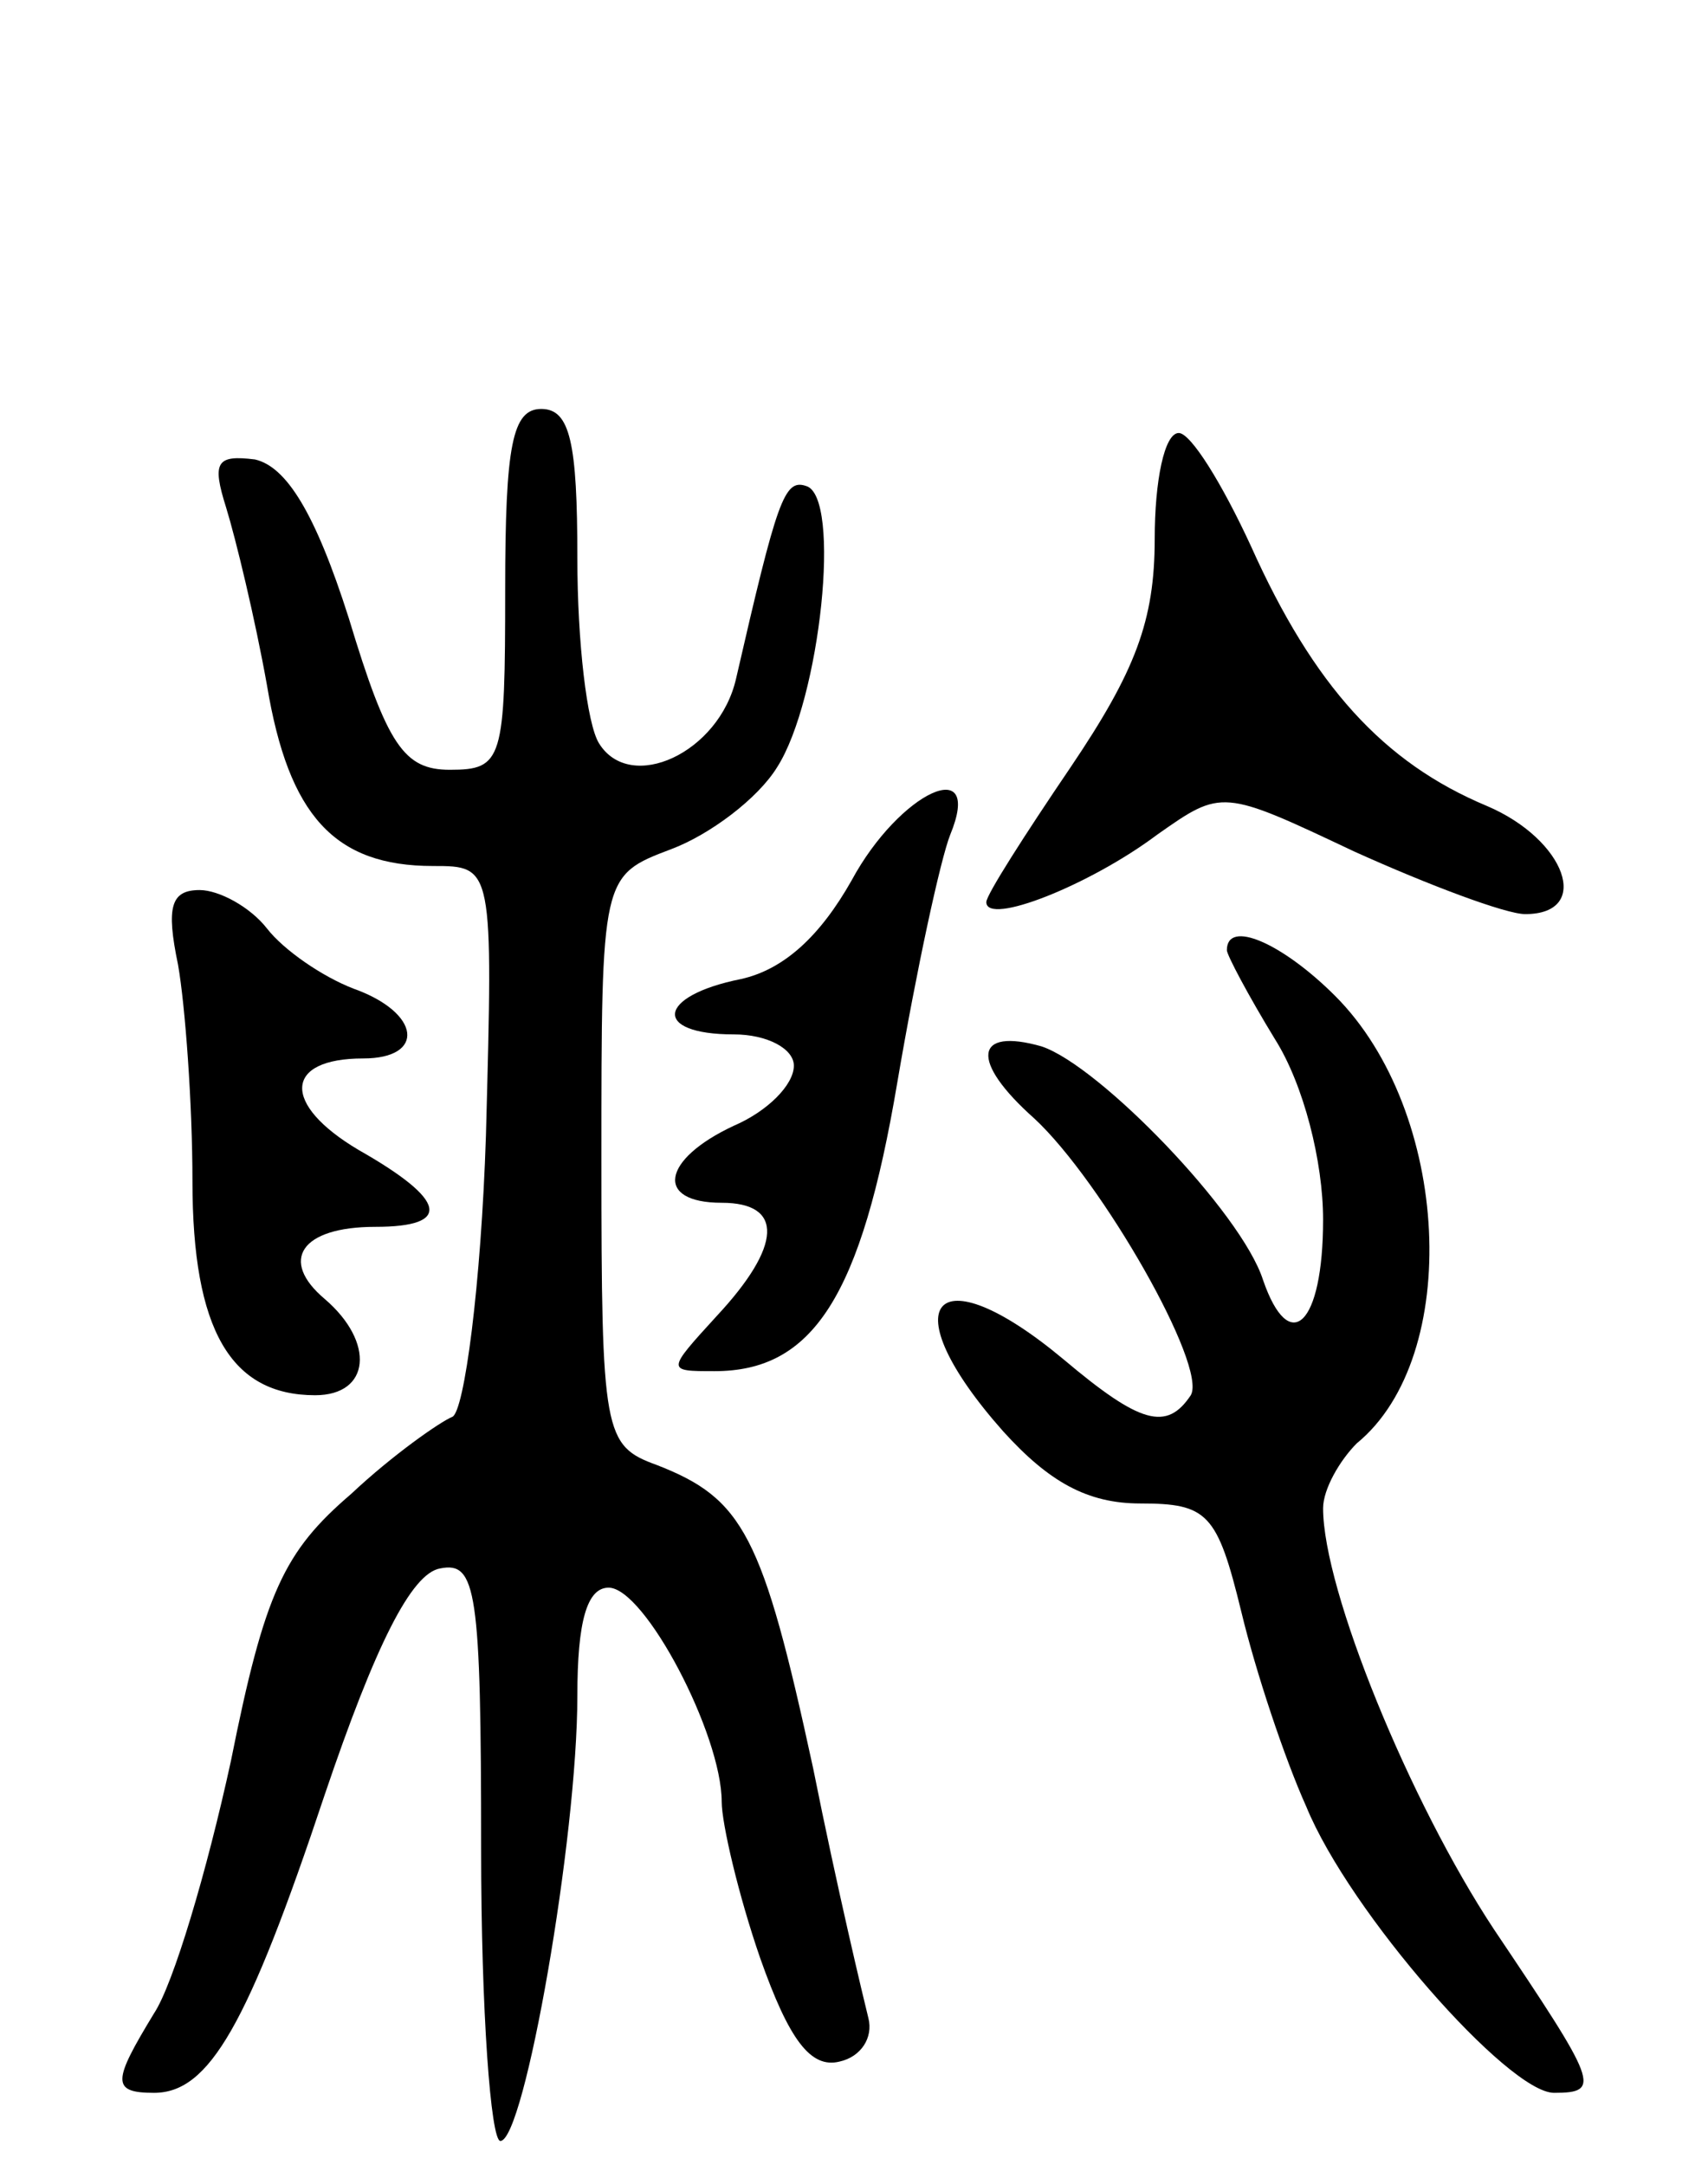 <svg version="1.0" xmlns="http://www.w3.org/2000/svg"
 width="71pt" height="90pt" viewBox="0 0 71 90"
 preserveAspectRatio="xMidYMid meet">
<g transform="translate(0,90) scale(0.1,-0.1)"
fill="#000000" stroke="none">
<path d="M210 655 c0 -71 -1 -75 -23 -75 -19 0 -26 10 -42 63 -14 44 -26 63
-39 66 -16 2 -18 -1 -12 -20 4 -13 12 -46 17 -74 9 -54 28 -75 69 -75 25 0 25
0 22 -112 -2 -62 -9 -115 -14 -117 -5 -2 -25 -16 -42 -32 -28 -24 -36 -41 -50
-111 -10 -46 -24 -93 -32 -105 -17 -28 -18 -33 0 -33 23 0 39 28 71 124 21 62
36 92 48 94 15 3 17 -9 17 -117 0 -67 4 -121 8 -121 10 0 32 126 32 185 0 31
4 45 13 45 15 0 47 -61 47 -89 0 -9 7 -39 16 -65 12 -34 21 -46 33 -43 9 2 14
10 12 18 -2 8 -13 54 -23 104 -21 97 -29 112 -65 126 -22 8 -23 13 -23 127 0
118 0 118 29 129 16 6 36 21 44 34 18 28 27 113 12 117 -9 3 -12 -6 -29 -80
-7 -31 -44 -48 -57 -27 -5 8 -9 42 -9 77 0 48 -3 62 -15 62 -12 0 -15 -15 -15
-75z"/>
<path d="M480 676 c0 -34 -8 -55 -35 -95 -19 -28 -35 -53 -35 -56 0 -10 43 7
71 28 27 19 27 19 82 -7 31 -14 63 -26 71 -26 28 0 17 31 -16 45 -43 18 -72
50 -98 108 -12 26 -25 47 -30 47 -6 0 -10 -20 -10 -44z"/>
<path d="M354 534 c-13 -23 -28 -37 -46 -41 -35 -7 -37 -23 -3 -23 14 0 25 -6
25 -13 0 -8 -11 -19 -25 -25 -30 -14 -33 -32 -5 -32 26 0 25 -18 -2 -47 -21
-23 -21 -23 -1 -23 41 0 61 31 76 120 8 47 18 93 22 103 14 34 -21 18 -41 -19z"/>
<path d="M74 499 c3 -17 6 -58 6 -90 0 -62 16 -89 51 -89 23 0 25 22 4 40 -19
16 -10 30 21 30 32 0 30 11 -7 32 -32 19 -31 38 2 38 26 0 24 19 -4 29 -13 5
-29 16 -36 25 -7 9 -20 16 -28 16 -12 0 -14 -7 -9 -31z"/>
<path d="M510 505 c0 -2 9 -19 20 -37 12 -19 20 -51 20 -75 0 -44 -14 -57 -25
-25 -9 28 -68 89 -92 97 -28 8 -30 -6 -3 -30 28 -26 72 -103 65 -115 -10 -15
-21 -12 -53 15 -54 45 -72 23 -25 -30 19 -21 35 -30 57 -30 28 0 32 -4 42 -45
6 -25 18 -61 27 -81 18 -44 84 -119 103 -119 20 0 18 4 -25 68 -35 53 -71 141
-71 175 0 8 7 20 14 27 44 36 39 138 -9 186 -22 22 -45 32 -45 19z"/>
</g>
</svg>
